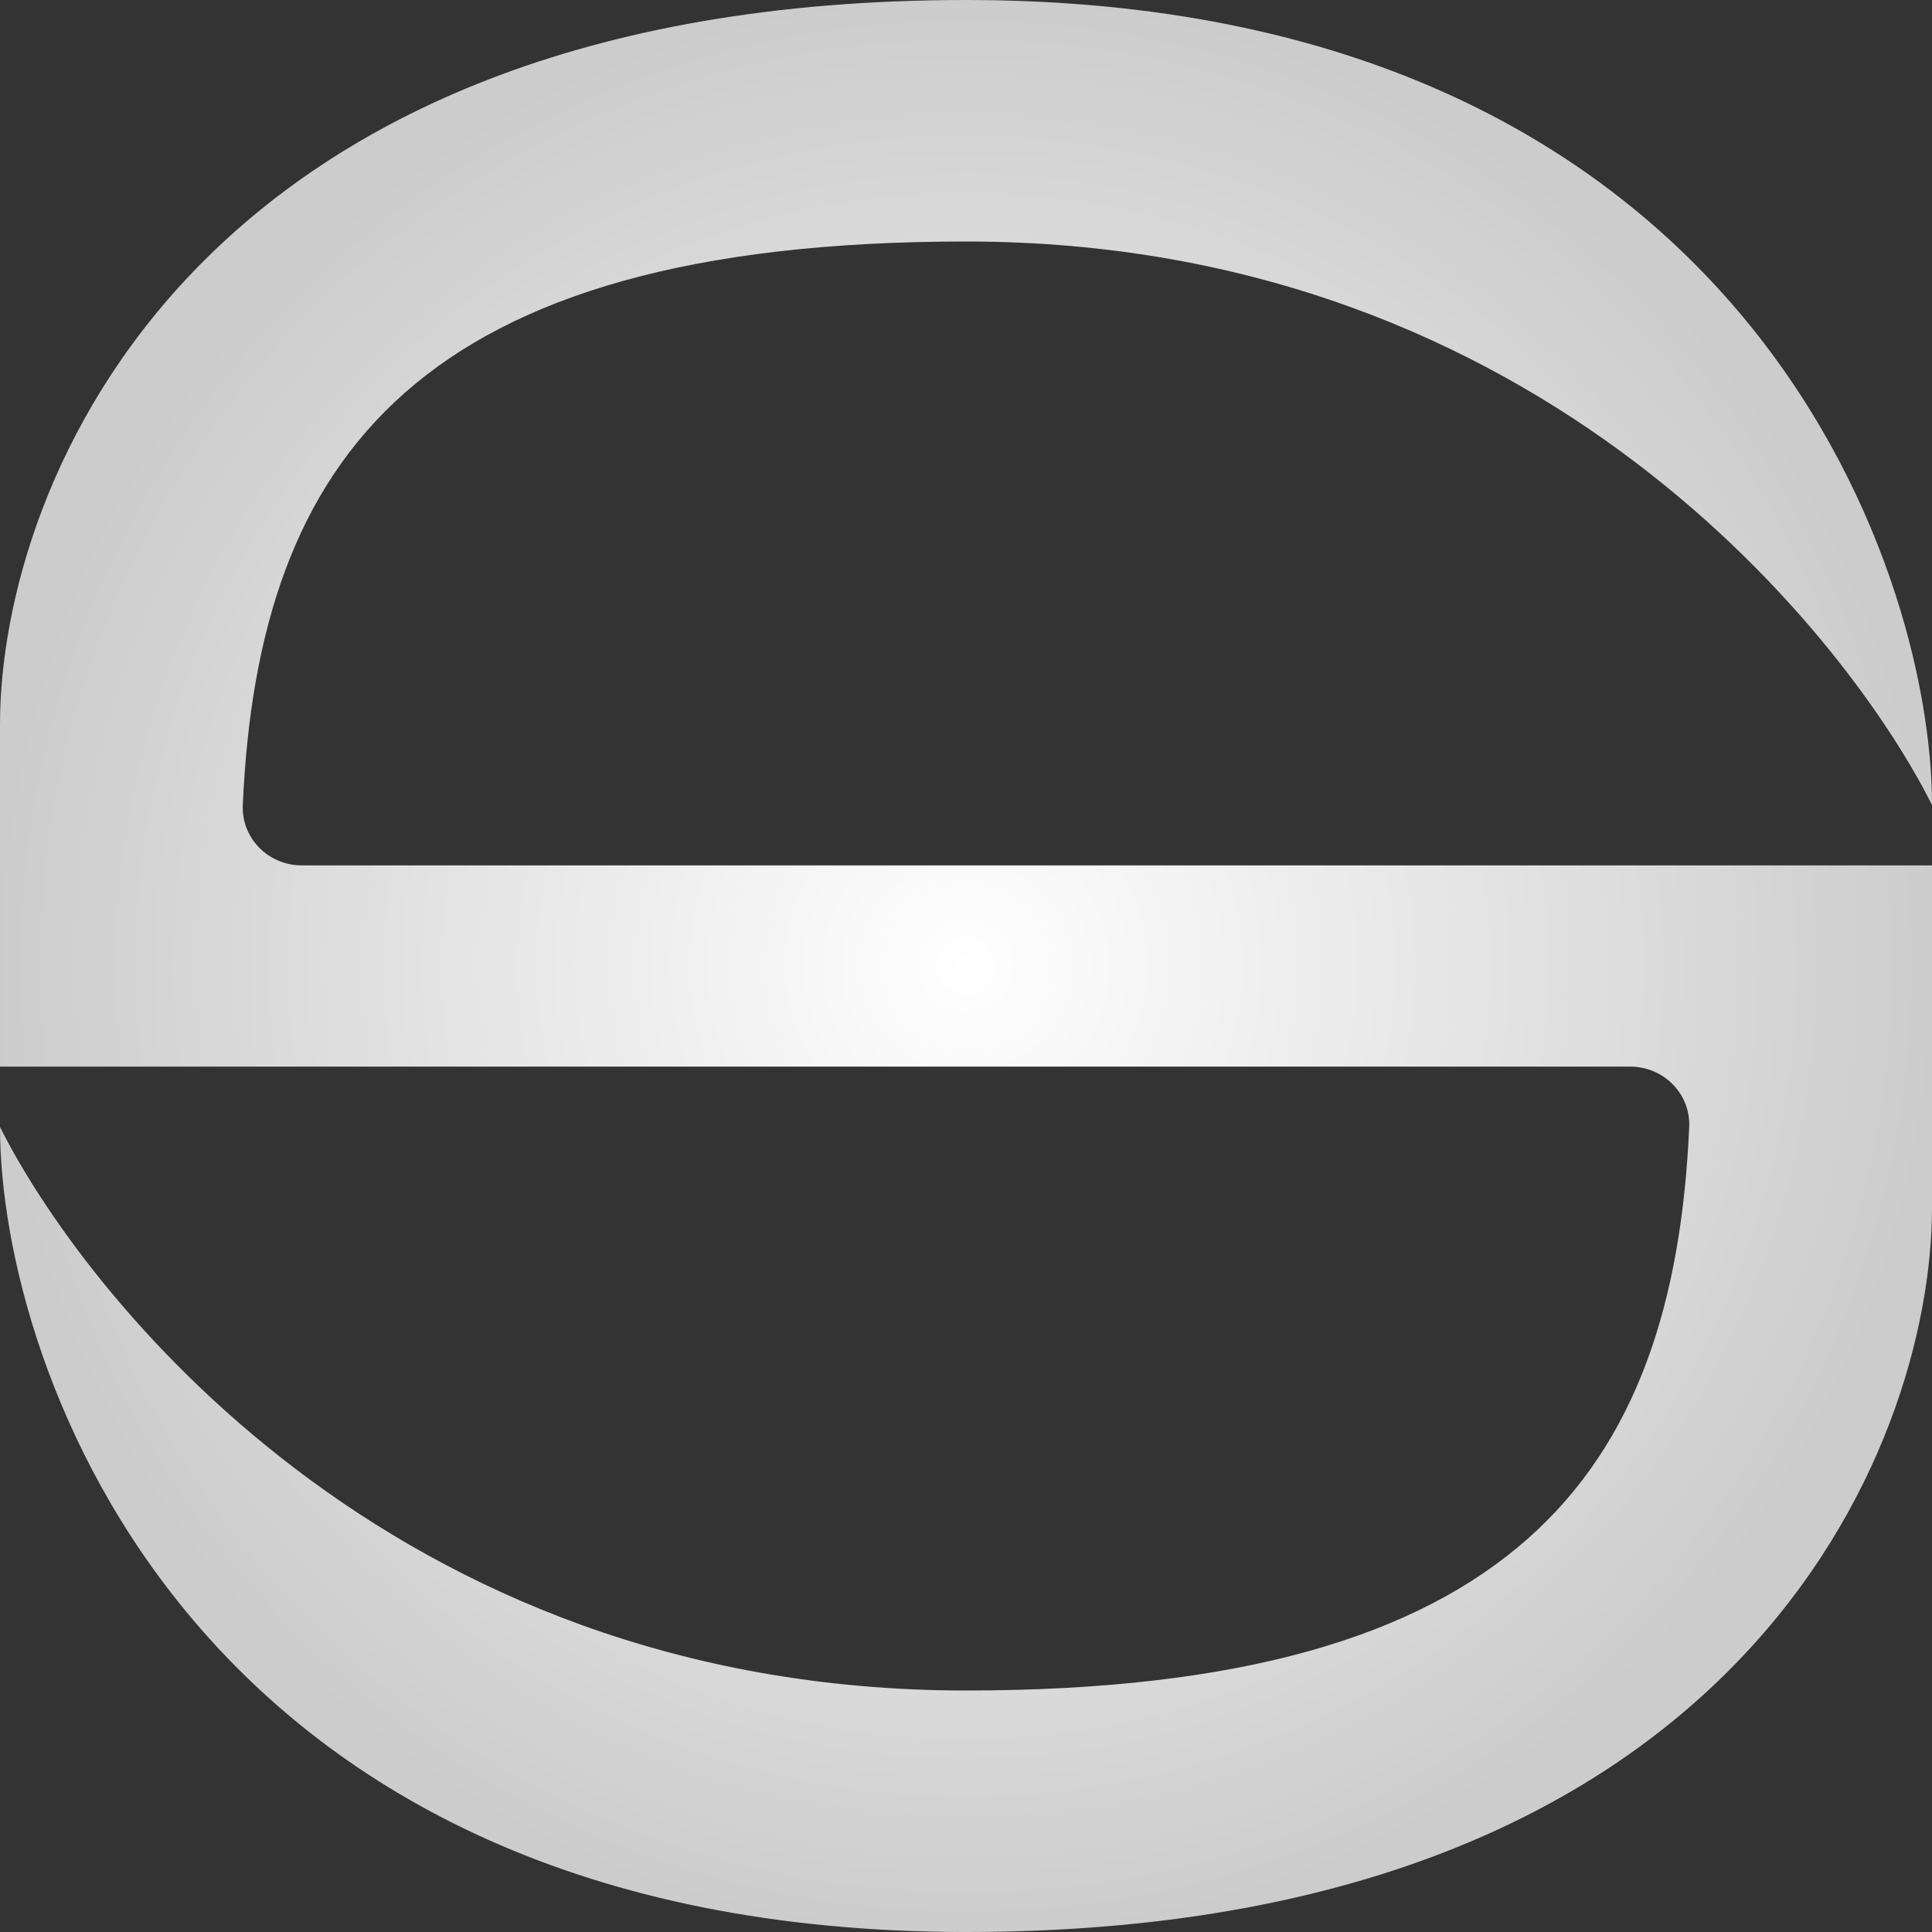 <svg width="48" height="48" viewBox="0 0 48 48" fill="none" xmlns="http://www.w3.org/2000/svg">
<rect x="0" y="0" width="48" height="48" fill="#333333" stroke="none"/>
<g clip-path="url(#clip0_9_209)">
<path d="M24 0C43.2 0 48 14 48 20C46 16 38.4 6 24 6C10.374 6 6.418 11.372 6.032 19.998C5.995 20.826 6.668 21.5 7.497 21.5H24H48V30C48 36 43.2 48 24 48C4.8 48 0 34 0 28C2 32 9.6 42 24 42C37.626 42 41.582 36.628 41.968 28.002C42.005 27.174 41.331 26.5 40.503 26.5H24H0V18C0 12 4.8 0 24 0Z" fill="url(#paint0_radial_9_209)"/>
</g>
<defs>
<radialGradient id="paint0_radial_9_209" cx="0" cy="0" r="1" gradientUnits="userSpaceOnUse" gradientTransform="translate(24 24) rotate(90) scale(24 24)">
<stop stop-color="white"/>
<stop offset="1" stop-color="#CCCCCC"/>
</radialGradient>
<clipPath id="clip0_9_209">
<rect width="48" height="48" fill="white"/>
</clipPath>
</defs>
</svg>
